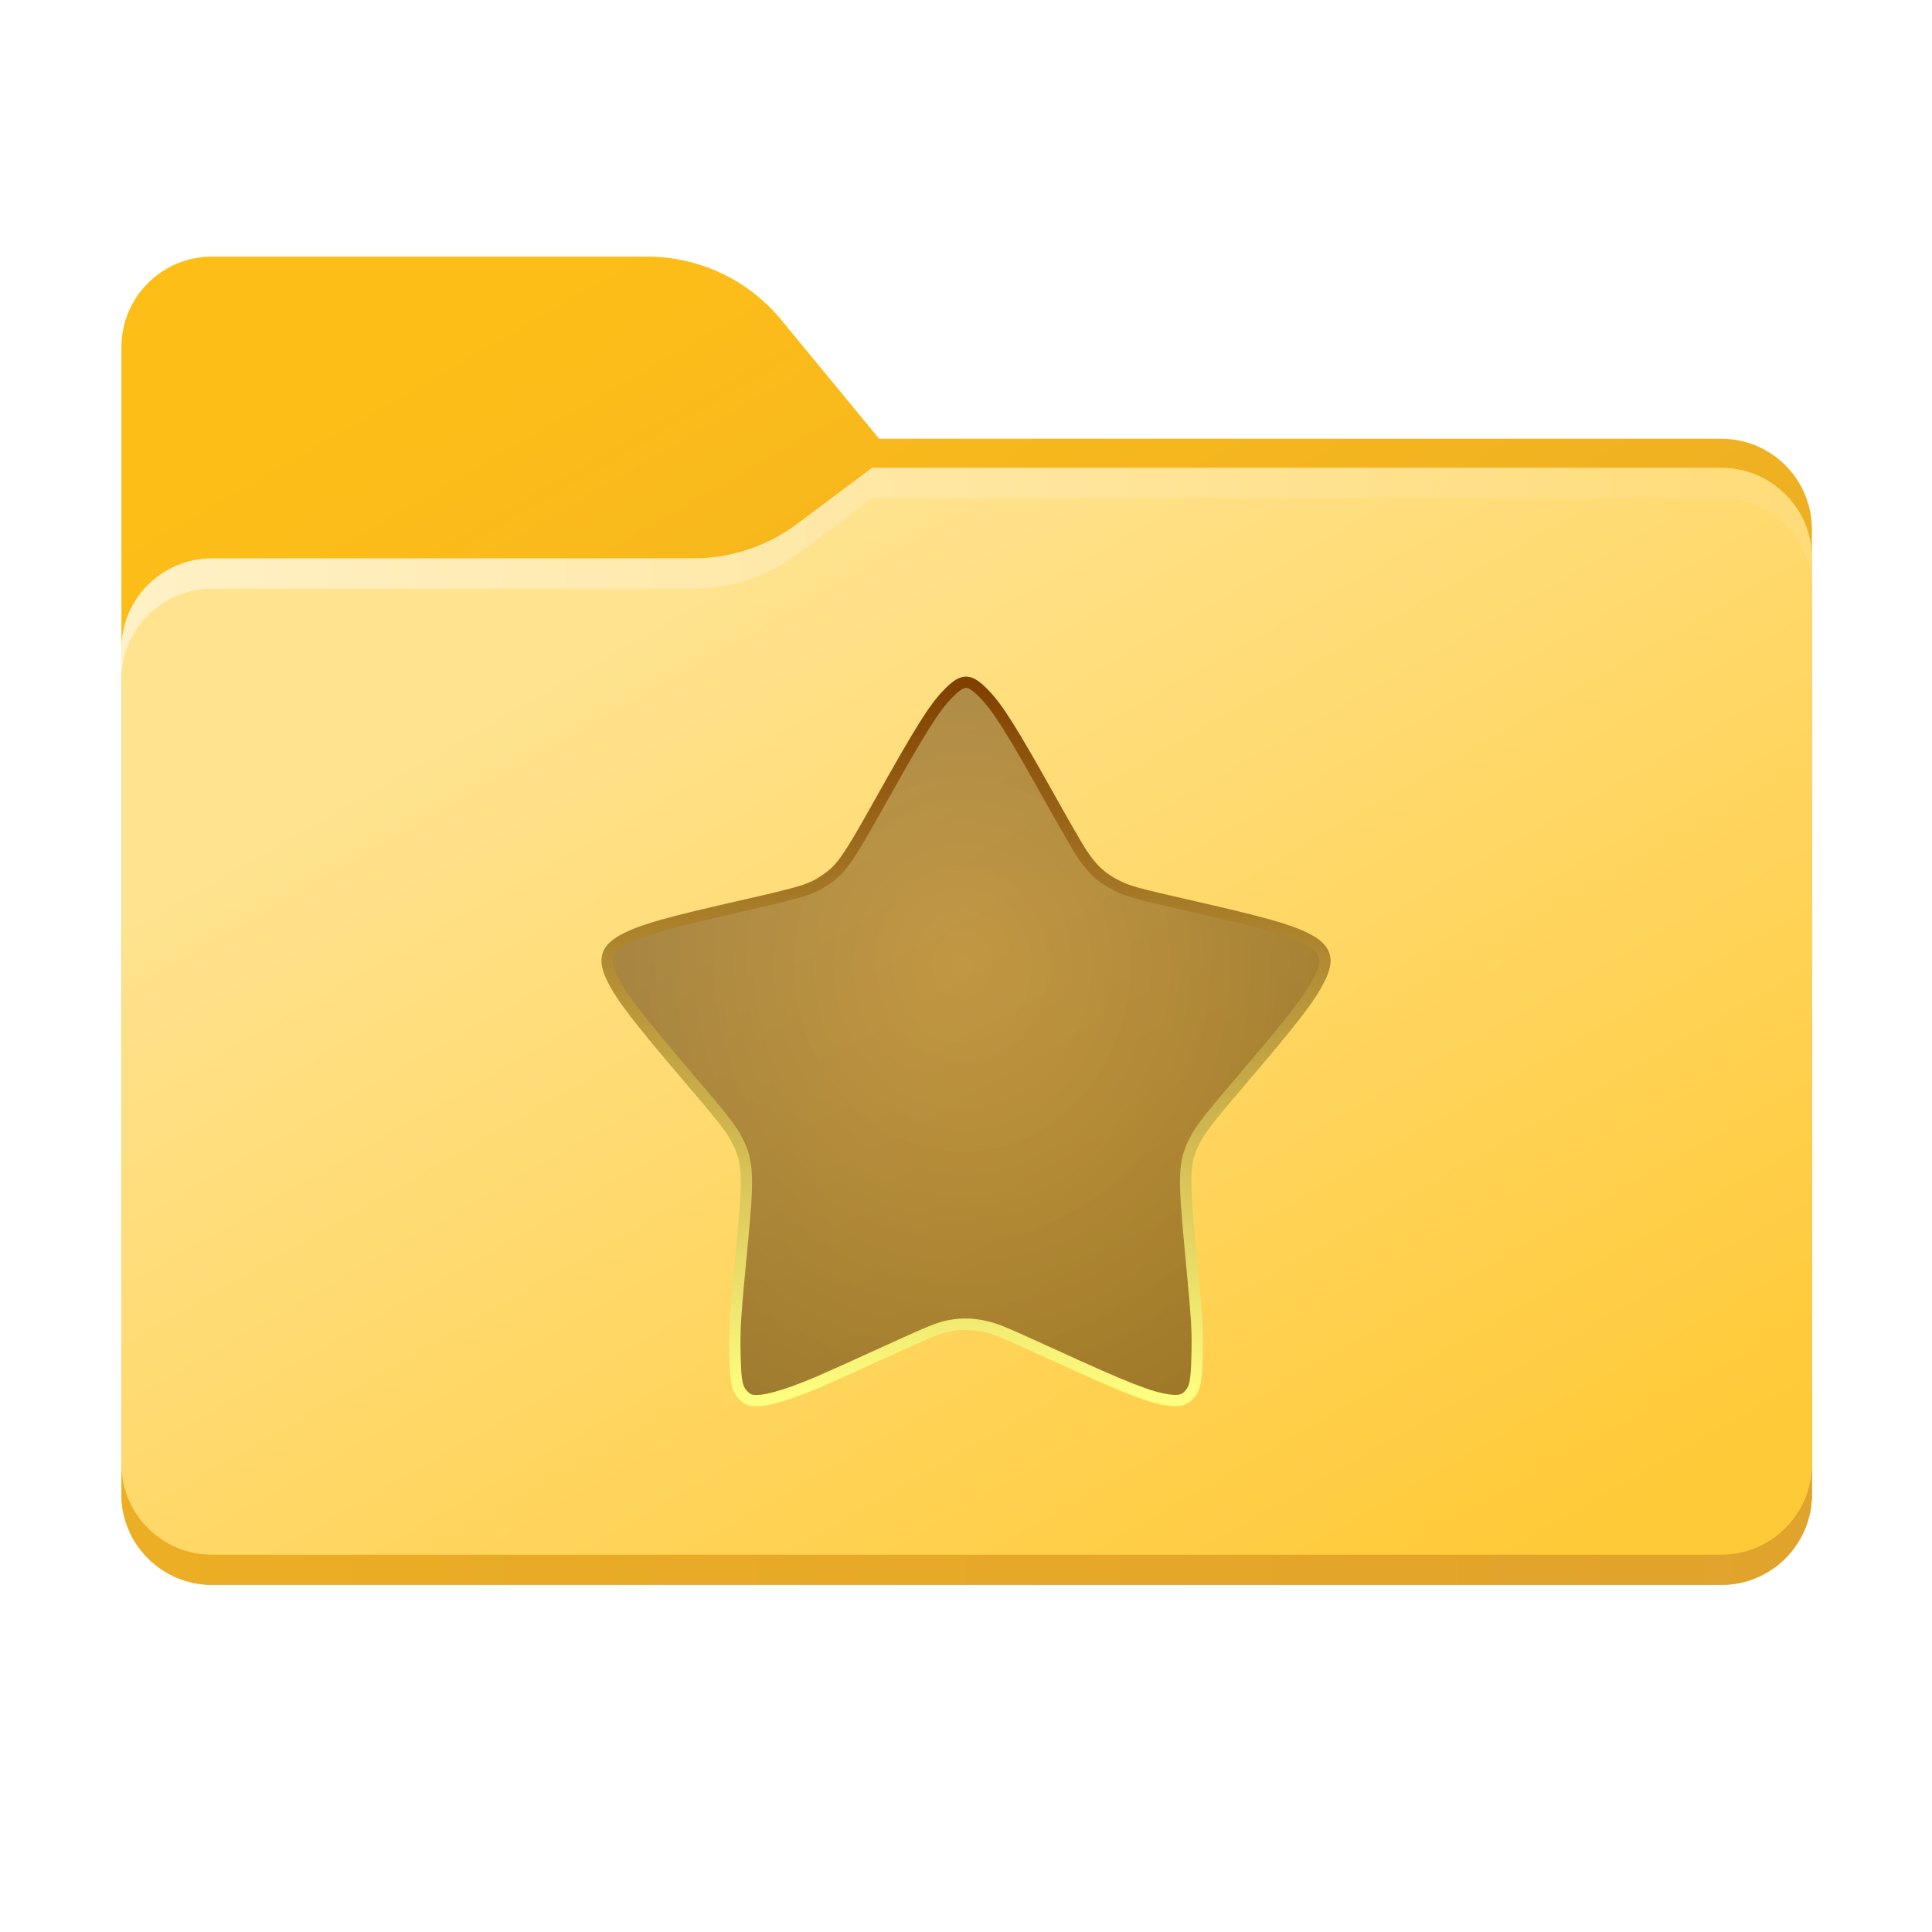<?xml version="1.0" encoding="UTF-8" standalone="no"?>
<svg
   viewBox="0 0 341.333 341.333"
   version="1.1"
   id="svg15"
   sodipodi:docname="folder-favorites-big.svg"
   inkscape:version="1.4.2 (f4327f4, 2025-05-13)"
   xmlns:inkscape="http://www.inkscape.org/namespaces/inkscape"
   xmlns:sodipodi="http://sodipodi.sourceforge.net/DTD/sodipodi-0.dtd"
   xmlns:xlink="http://www.w3.org/1999/xlink"
   xmlns="http://www.w3.org/2000/svg"
   xmlns:svg="http://www.w3.org/2000/svg">
  <sodipodi:namedview
     id="namedview15"
     pagecolor="#ffffff"
     bordercolor="#000000"
     borderopacity="0.25"
     inkscape:showpageshadow="2"
     inkscape:pageopacity="0.0"
     inkscape:pagecheckerboard="0"
     inkscape:deskcolor="#d1d1d1"
     inkscape:zoom="2.3642577"
     inkscape:cx="170.66667"
     inkscape:cy="170.66667"
     inkscape:window-width="1920"
     inkscape:window-height="1009"
     inkscape:window-x="-8"
     inkscape:window-y="-8"
     inkscape:window-maximized="1"
     inkscape:current-layer="svg15" />
  <defs
     id="defs10">
    <linearGradient
       id="linearGradient3"
       inkscape:collect="always">
      <stop
         style="stop-color:#804000;stop-opacity:1;"
         offset="0"
         id="stop11" />
      <stop
         style="stop-color:#ffff80;stop-opacity:1;"
         offset="1"
         id="stop12" />
    </linearGradient>
    <linearGradient
       id="linearGradient1">
      <stop
         style="stop-color:#e0a42c;stop-opacity:1;"
         offset="0"
         id="stop1" />
      <stop
         style="stop-color:#febe18;stop-opacity:1;"
         offset="1"
         id="stop2" />
    </linearGradient>
    <linearGradient
       x1="0.789"
       y1="-0.132"
       x2="0.211"
       y2="0.078"
       gradientUnits="userSpaceOnUse"
       gradientTransform="matrix(224,-148,148,224,17,194)"
       spreadMethod="pad"
       id="linearGradient85">
      <stop
         style="stop-color:#ffcb3a;stop-opacity:1;"
         offset="0"
         id="stop3" />
      <stop
         style="stop-color:#ffe69e;stop-opacity:1;"
         offset="1"
         id="stop4" />
    </linearGradient>
    <linearGradient
       x1="0.875"
       y1="-0.082"
       x2="0.308"
       y2="0.201"
       gradientUnits="userSpaceOnUse"
       gradientTransform="matrix(298.667,197.333,197.333,-298.667,21.451,82.667)"
       spreadMethod="pad"
       id="linearGradient12"
       xlink:href="#linearGradient85">
      <stop
         style="stop-color:#ffca38;stop-opacity:1;"
         offset="0"
         id="stop5" />
      <stop
         style="stop-color:#ffe38f;stop-opacity:1;"
         offset="1"
         id="stop6" />
    </linearGradient>
    <linearGradient
       x1="0"
       y1="0"
       x2="1"
       y2="0"
       gradientUnits="userSpaceOnUse"
       gradientTransform="matrix(298.69,3.334,3.334,-298.69,21.351,267.577)"
       spreadMethod="pad"
       id="linearGradient14">
      <stop
         style="stop-color:#ecae24;stop-opacity:1;"
         offset="0"
         id="stop7" />
      <stop
         style="stop-color:#e0a32c;stop-opacity:1;"
         offset="1"
         id="stop8" />
    </linearGradient>
    <linearGradient
       x1="0"
       y1="0"
       x2="1"
       y2="0"
       gradientUnits="userSpaceOnUse"
       gradientTransform="matrix(298.667,0,0,-298.667,21.451,101.333)"
       spreadMethod="pad"
       id="linearGradient16">
      <stop
         style="stop-color:#fff1c7;stop-opacity:1;"
         offset="0"
         id="stop9" />
      <stop
         style="stop-color:#ffdc79;stop-opacity:1;"
         offset="1"
         id="stop10" />
    </linearGradient>
    <filter
       style="color-interpolation-filters:sRGB;"
       id="filter123"
       x="-0.064"
       y="-0.097"
       width="1.129"
       height="1.201">
      <feFlood
         result="flood"
         in="SourceGraphic"
         flood-opacity="1"
         flood-color="#ad7900"
         id="feFlood122" />
      <feGaussianBlur
         result="blur"
         in="SourceGraphic"
         stdDeviation="6"
         id="feGaussianBlur122" />
      <feOffset
         result="offset"
         in="blur"
         dx="0"
         dy="1"
         id="feOffset122" />
      <feComposite
         result="comp1"
         operator="in"
         in="flood"
         in2="offset"
         id="feComposite122" />
      <feComposite
         result="comp2"
         operator="over"
         in="SourceGraphic"
         in2="comp1"
         id="feComposite123" />
    </filter>
    <mask
       maskUnits="userSpaceOnUse"
       id="shadow-mask">
      <path
         d="m 116.459,194 -9.873,-7.402 C 102.605,183.613 97.764,182 92.789,182 v 0 H 87 29 c -6.628,0 -12,-5.372 -12,-12 v 0 -22 -90 c 0,-6.627 5.372,-12 12,-12 v 0 h 200 c 6.627,0 12,5.373 12,12 v 0 V 148 182 c 0,6.627 -5.373,12 -12,12 v 0 z m -12.034,19.622 c -4.369,5.305 -10.881,8.378 -17.754,8.378 H 29 c -6.627,0 -12,-5.372 -12,-12 v -12.137 -10.063 -91.8 c 0,-6.627 5.373,-12 12,-12 h 200 c 6.627,0 12,5.373 12,12 V 185.863 c 0,6.628 -5.373,12 -12,12 H 117.404 Z"
         fill="#efb122"
         id="path10" />
    </mask>
    <linearGradient
       xlink:href="#linearGradient1"
       id="linearGradient2"
       x1="180.117"
       y1="45.462"
       x2="78.204"
       y2="221.981"
       gradientUnits="userSpaceOnUse"
       gradientTransform="matrix(1.333,0,0,-1.333,-1.216,341.333)" />
    <filter
       style="color-interpolation-filters:sRGB;"
       inkscape:label="Blur"
       id="filter41"
       x="-8.0466241e-05"
       y="-0.223"
       width="1"
       height="1.445">
      <feGaussianBlur
         stdDeviation="0.01 10"
         result="blur"
         id="feGaussianBlur41" />
    </filter>
    <radialGradient
       inkscape:collect="always"
       xlink:href="#linearGradient2-0"
       id="radialGradient3"
       cx="7.884"
       cy="3.536"
       fx="7.884"
       fy="3.536"
       r="7.2"
       gradientTransform="matrix(0,13.777,-12.411,0,213.901,61.883)"
       gradientUnits="userSpaceOnUse" />
    <linearGradient
       id="linearGradient2-0"
       inkscape:collect="always">
      <stop
         style="stop-color:#663300;stop-opacity:0.4;"
         offset="0"
         id="stop2-9" />
      <stop
         style="stop-color:#331a00;stop-opacity:0.5;"
         offset="1"
         id="stop3-4" />
    </linearGradient>
    <filter
       style="color-interpolation-filters:sRGB"
       inkscape:label="Drop Shadow"
       id="filter47"
       x="-0.061"
       y="-0.061"
       width="1.121"
       height="1.142">
      <feFlood
         result="flood"
         in="SourceGraphic"
         flood-opacity="0.502"
         flood-color="rgb(0,0,0)"
         id="feFlood46" />
      <feGaussianBlur
         result="blur"
         in="SourceGraphic"
         stdDeviation="0.3"
         id="feGaussianBlur46" />
      <feOffset
         result="offset"
         in="blur"
         dx="0"
         dy="0.3"
         id="feOffset46" />
      <feComposite
         result="comp1"
         operator="in"
         in="flood"
         in2="offset"
         id="feComposite46" />
      <feComposite
         result="comp2"
         operator="over"
         in="SourceGraphic"
         in2="comp1"
         id="feComposite47" />
    </filter>
    <linearGradient
       inkscape:collect="always"
       xlink:href="#linearGradient3"
       id="linearGradient13"
       x1="166.771"
       y1="-60.122"
       x2="166.771"
       y2="410.755"
       gradientUnits="userSpaceOnUse"
       gradientTransform="matrix(0.269,0,0,0.269,125.749,136.778)" />
  </defs>
  <path
     style="display:inline;fill:url(#linearGradient2)"
     d="m 154.063,82.667 -13.164,9.869 c -5.308,3.98 -11.763,6.131 -18.396,6.131 v 0 h -7.719 -77.333 c -8.837,0 -16,7.163 -16,16 v 0 V 144 264 c 0,8.836 7.163,16 16,16 v 0 H 304.117 c 8.836,0 16,-7.164 16,-16 v 0 -120 -45.333 c 0,-8.836 -7.164,-16 -16,-16 v 0 z M 138.017,56.505 c -5.825,-7.073 -14.508,-11.171 -23.672,-11.171 H 37.451 c -8.836,0 -16,7.163 -16,16 V 77.517 90.934 213.334 c 0,8.836 7.164,16 16,16 H 304.117 c 8.836,0 16,-7.164 16,-16 V 93.517 c 0,-8.837 -7.164,-16 -16,-16 H 155.323 Z"
     id="path11"
     inkscape:label="back" />
  <path
     d="M 319.736,103 H 34.046 C 26.857,104.56 21.474,110.959 21.474,118.615 v 29.293 62.869 h 298.262 v -62.869 z"
     style="display:inline;fill:#a27500;filter:url(#filter41)"
     id="path42"
     inkscape:label="shadow" />
  <path
     d="m 154.063,82.667 -13.164,9.869 c -5.308,3.98 -11.763,6.131 -18.396,6.131 v 0 h -7.719 -77.333 c -8.837,0 -16,7.163 -16,16 v 0 V 144 264 c 0,8.836 7.163,16 16,16 v 0 H 304.117 c 8.836,0 16,-7.164 16,-16 v 0 -120 -45.333 c 0,-8.836 -7.164,-16 -16,-16 v 0 z"
     style="display:inline;fill:url(#linearGradient12)"
     id="path13"
     inkscape:label="front" />
  <path
     d="M 304.117,274.667 H 37.451 c -8.837,0 -16,-7.163 -16,-16 v 0 V 264 c 0,8.836 7.163,16 16,16 v 0 H 304.117 c 8.836,0 16,-7.164 16,-16 v 0 -5.333 c 0,8.837 -7.164,16 -16,16"
     style="display:inline;fill:url(#linearGradient14)"
     id="path14"
     inkscape:label="bottom" />
  <path
     d="m 154.063,82.667 -13.164,9.869 c -5.308,3.98 -11.763,6.131 -18.396,6.131 v 0 h -7.719 -77.333 c -8.837,0 -16,7.163 -16,16 v 0 V 120 c 0,-8.836 7.163,-16 16,-16 v 0 h 77.333 7.719 c 6.633,0 13.088,-2.151 18.396,-6.129 v 0 l 13.164,-9.871 h 150.055 c 8.836,0 16,7.163 16,16 v 0 -5.333 c 0,-8.836 -7.164,-16 -16,-16 v 0 z"
     style="display:inline;fill:url(#linearGradient16)"
     id="path15"
     inkscape:label="top" />
  <path
     style="display:inline;fill:url(#radialGradient3);fill-opacity:1;stroke:url(#linearGradient13);stroke-width:2;stroke-linecap:round;stroke-linejoin:round;stroke-dasharray:none;paint-order:stroke markers fill"
     d="m 132.659,247.362 c -0.406,-0.094 -0.993,-0.471 -1.367,-0.878 -1.107,-1.208 -1.338,-2.356 -1.444,-7.187 -0.102,-4.659 0.04,-6.833 1.299,-19.825 1.123,-11.586 1.003,-14.234 -0.809,-17.809 -1.12,-2.211 -2.356,-3.813 -8.411,-10.907 -9.062,-10.617 -12.057,-14.501 -13.68,-17.742 -1.818,-3.63 -1.213,-5.447 2.415,-7.255 3.095,-1.543 7.416,-2.759 19.745,-5.559 11.544,-2.622 12.769,-2.998 15.349,-4.713 2.822,-1.876 3.937,-3.448 9.49,-13.374 7.481,-13.371 9.8,-17.063 12.335,-19.633 2.554,-2.589 3.624,-2.589 6.178,0 2.535,2.57 4.855,6.262 12.335,19.633 2.107,3.766 4.312,7.583 4.901,8.482 1.956,2.989 3.597,4.509 6.364,5.898 1.929,0.968 3.568,1.422 12.246,3.396 13.497,3.069 17.934,4.305 21.073,5.87 3.609,1.799 4.226,3.653 2.414,7.251 -1.677,3.331 -4.554,7.065 -13.674,17.746 -6.063,7.102 -7.297,8.701 -8.415,10.907 -1.845,3.641 -1.937,6.075 -0.711,18.933 1.213,12.718 1.312,14.272 1.203,18.847 -0.112,4.671 -0.353,5.85 -1.443,7.036 -0.829,0.903 -1.764,1.12 -3.679,0.857 -3.226,-0.444 -7.566,-2.152 -20.212,-7.955 -4.192,-1.923 -8.405,-3.802 -9.362,-4.176 -3.462,-1.351 -6.704,-1.615 -9.854,-0.802 -1.739,0.449 -3.333,1.126 -11.979,5.086 -4.085,1.871 -8.73,3.957 -10.321,4.636 -6.068,2.587 -10.093,3.675 -11.986,3.238 z"
     id="path2" />
</svg>
